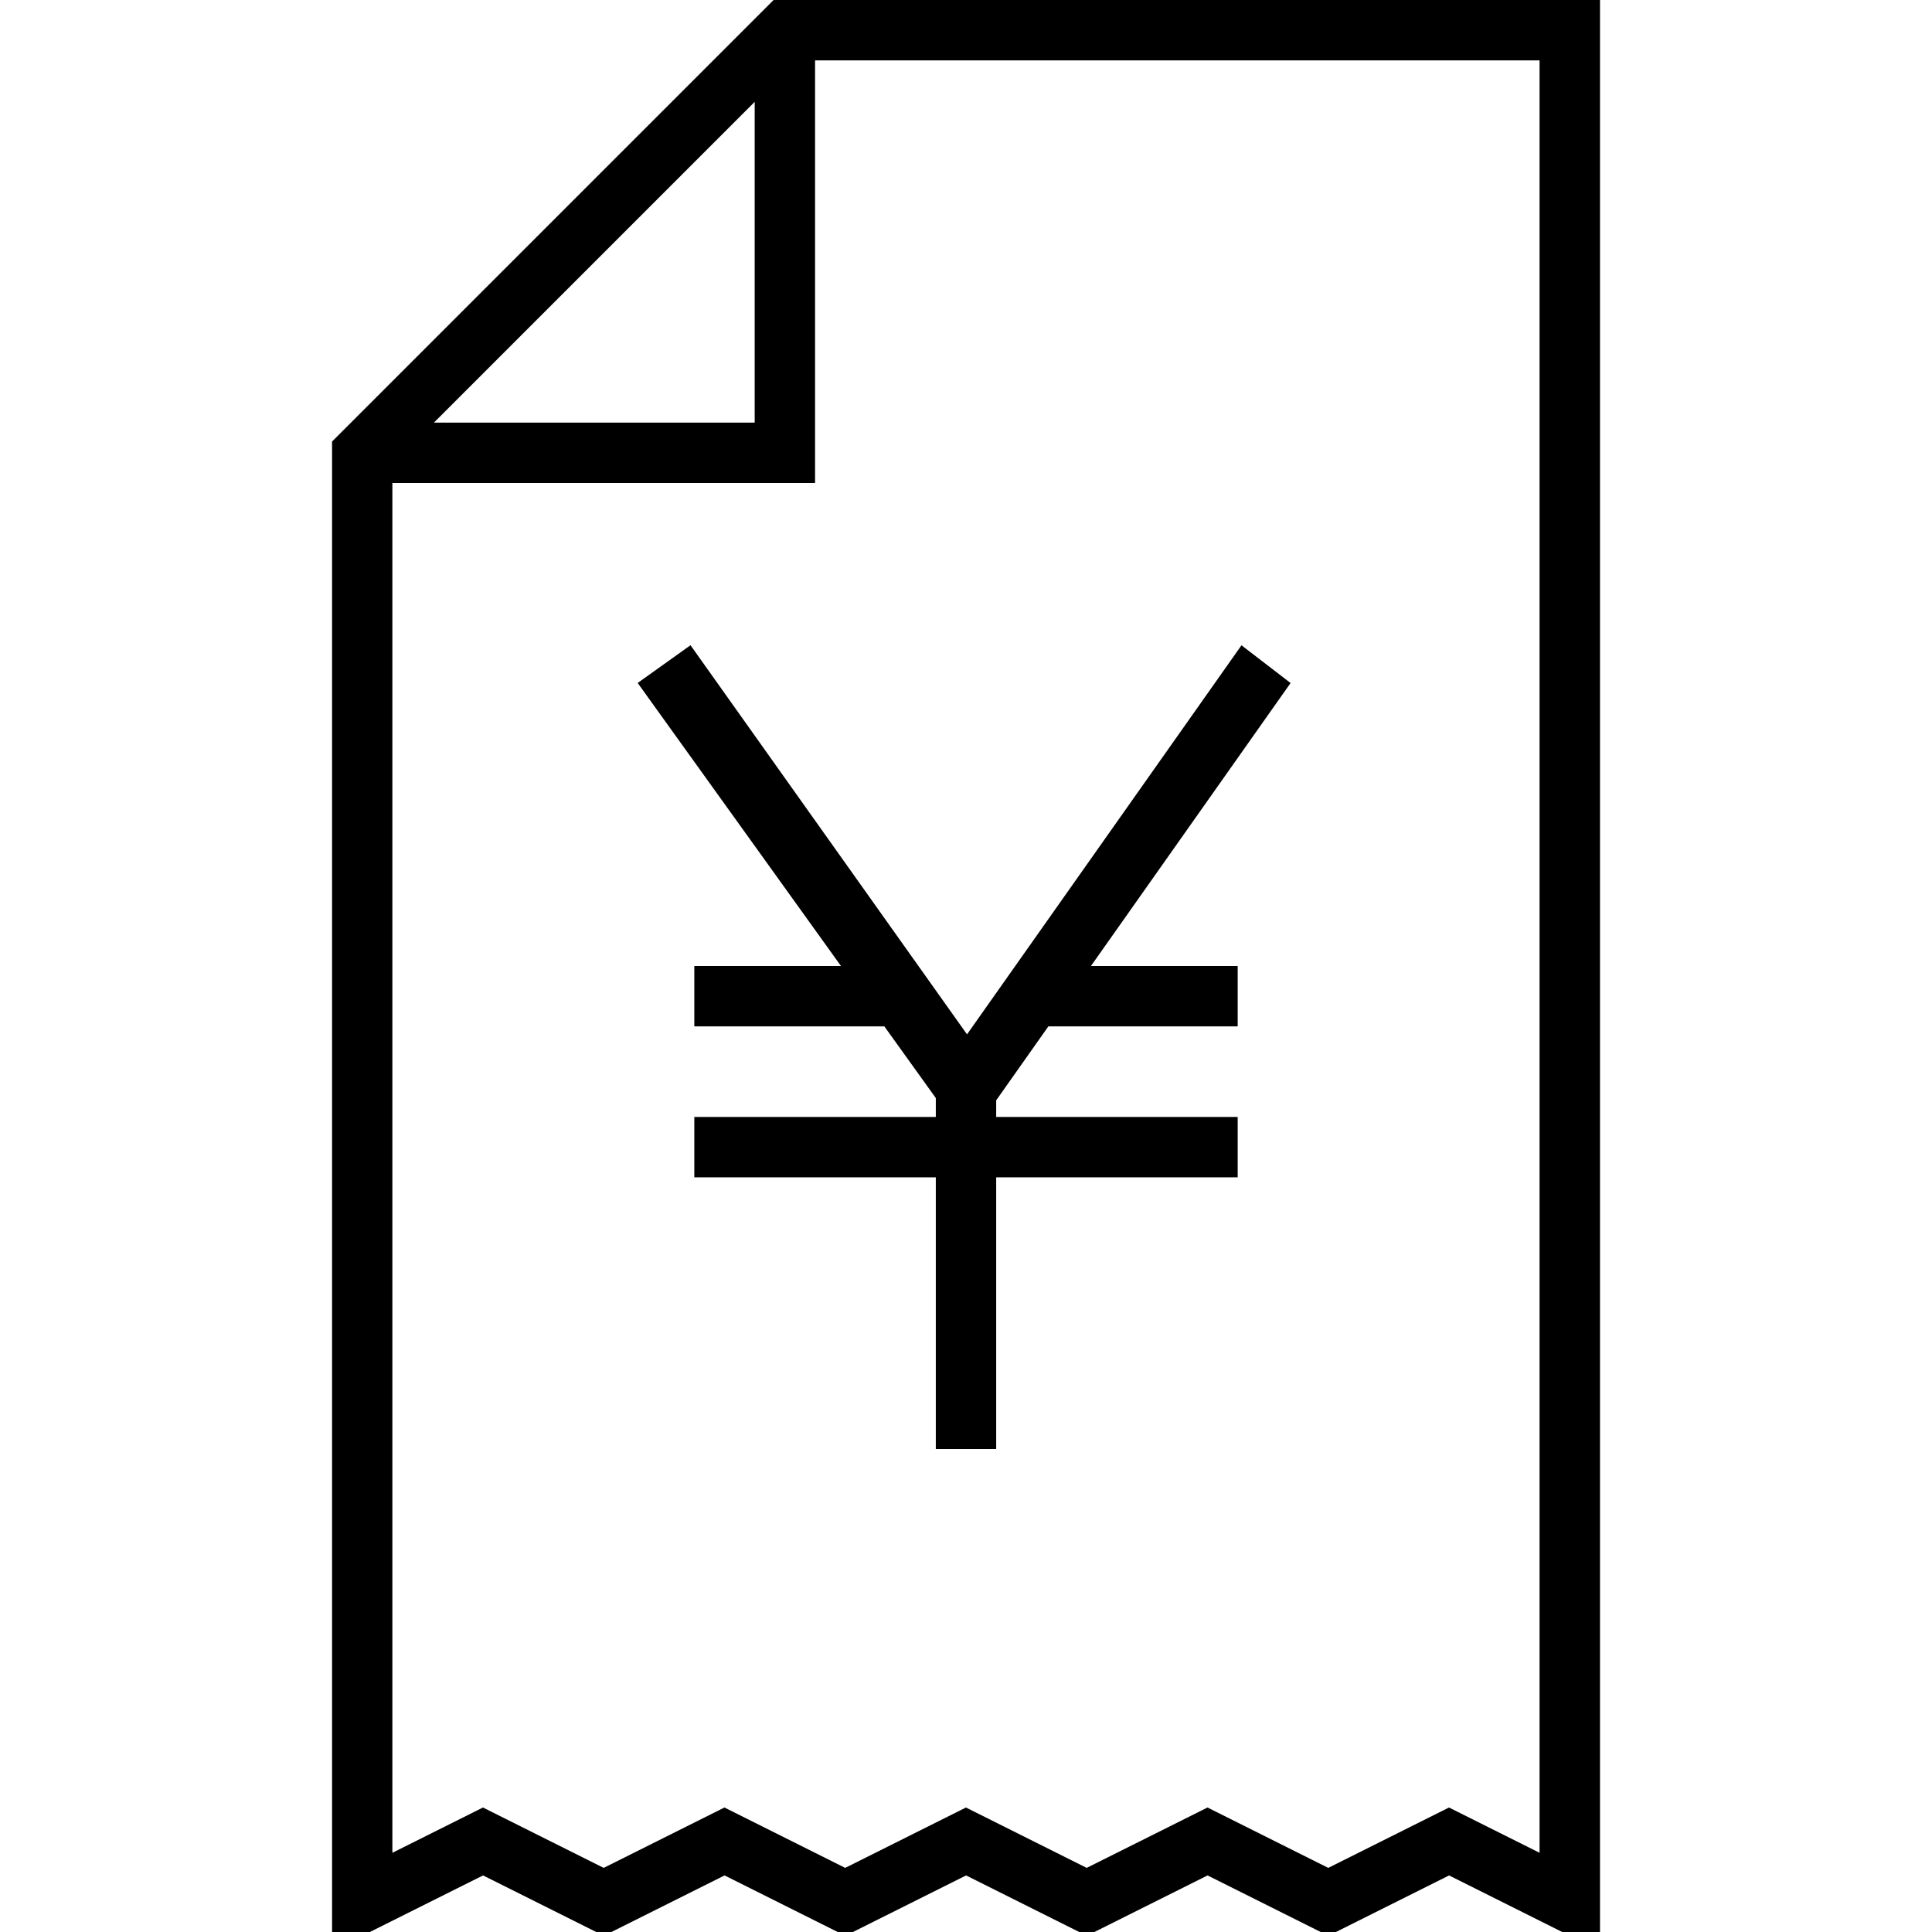  <svg version="1.1" xmlns="http://www.w3.org/2000/svg" width="32" height="32" viewBox="0 0 32 32"><path d="M5.5 32.313v-25l7.313-7.313h13.688v32.313l-2.5-1.25-2 1-2-1-2 1-2-1-2 1-2-1-2 1-2-1zM20 29.938l2 1 2-1 1.5 0.75v-29.688h-12.313l-6.688 6.688v23l1.5-0.75 2 1 2-1 2 1 2-1 2 1zM13.5 8h-7.5v-1h6.5v-6.5h1zM16.5 24h-1v-5.813l-4.938-6.875 0.875-0.625 5.063 7.125zM20.563 10.688l0.813 0.625-4.938 7-0.813-0.625zM11.5 18.5h9v1h-9zM17 16h3.5v1h-3.5zM11.5 16h3.5v1h-3.5z"></path> </svg> 